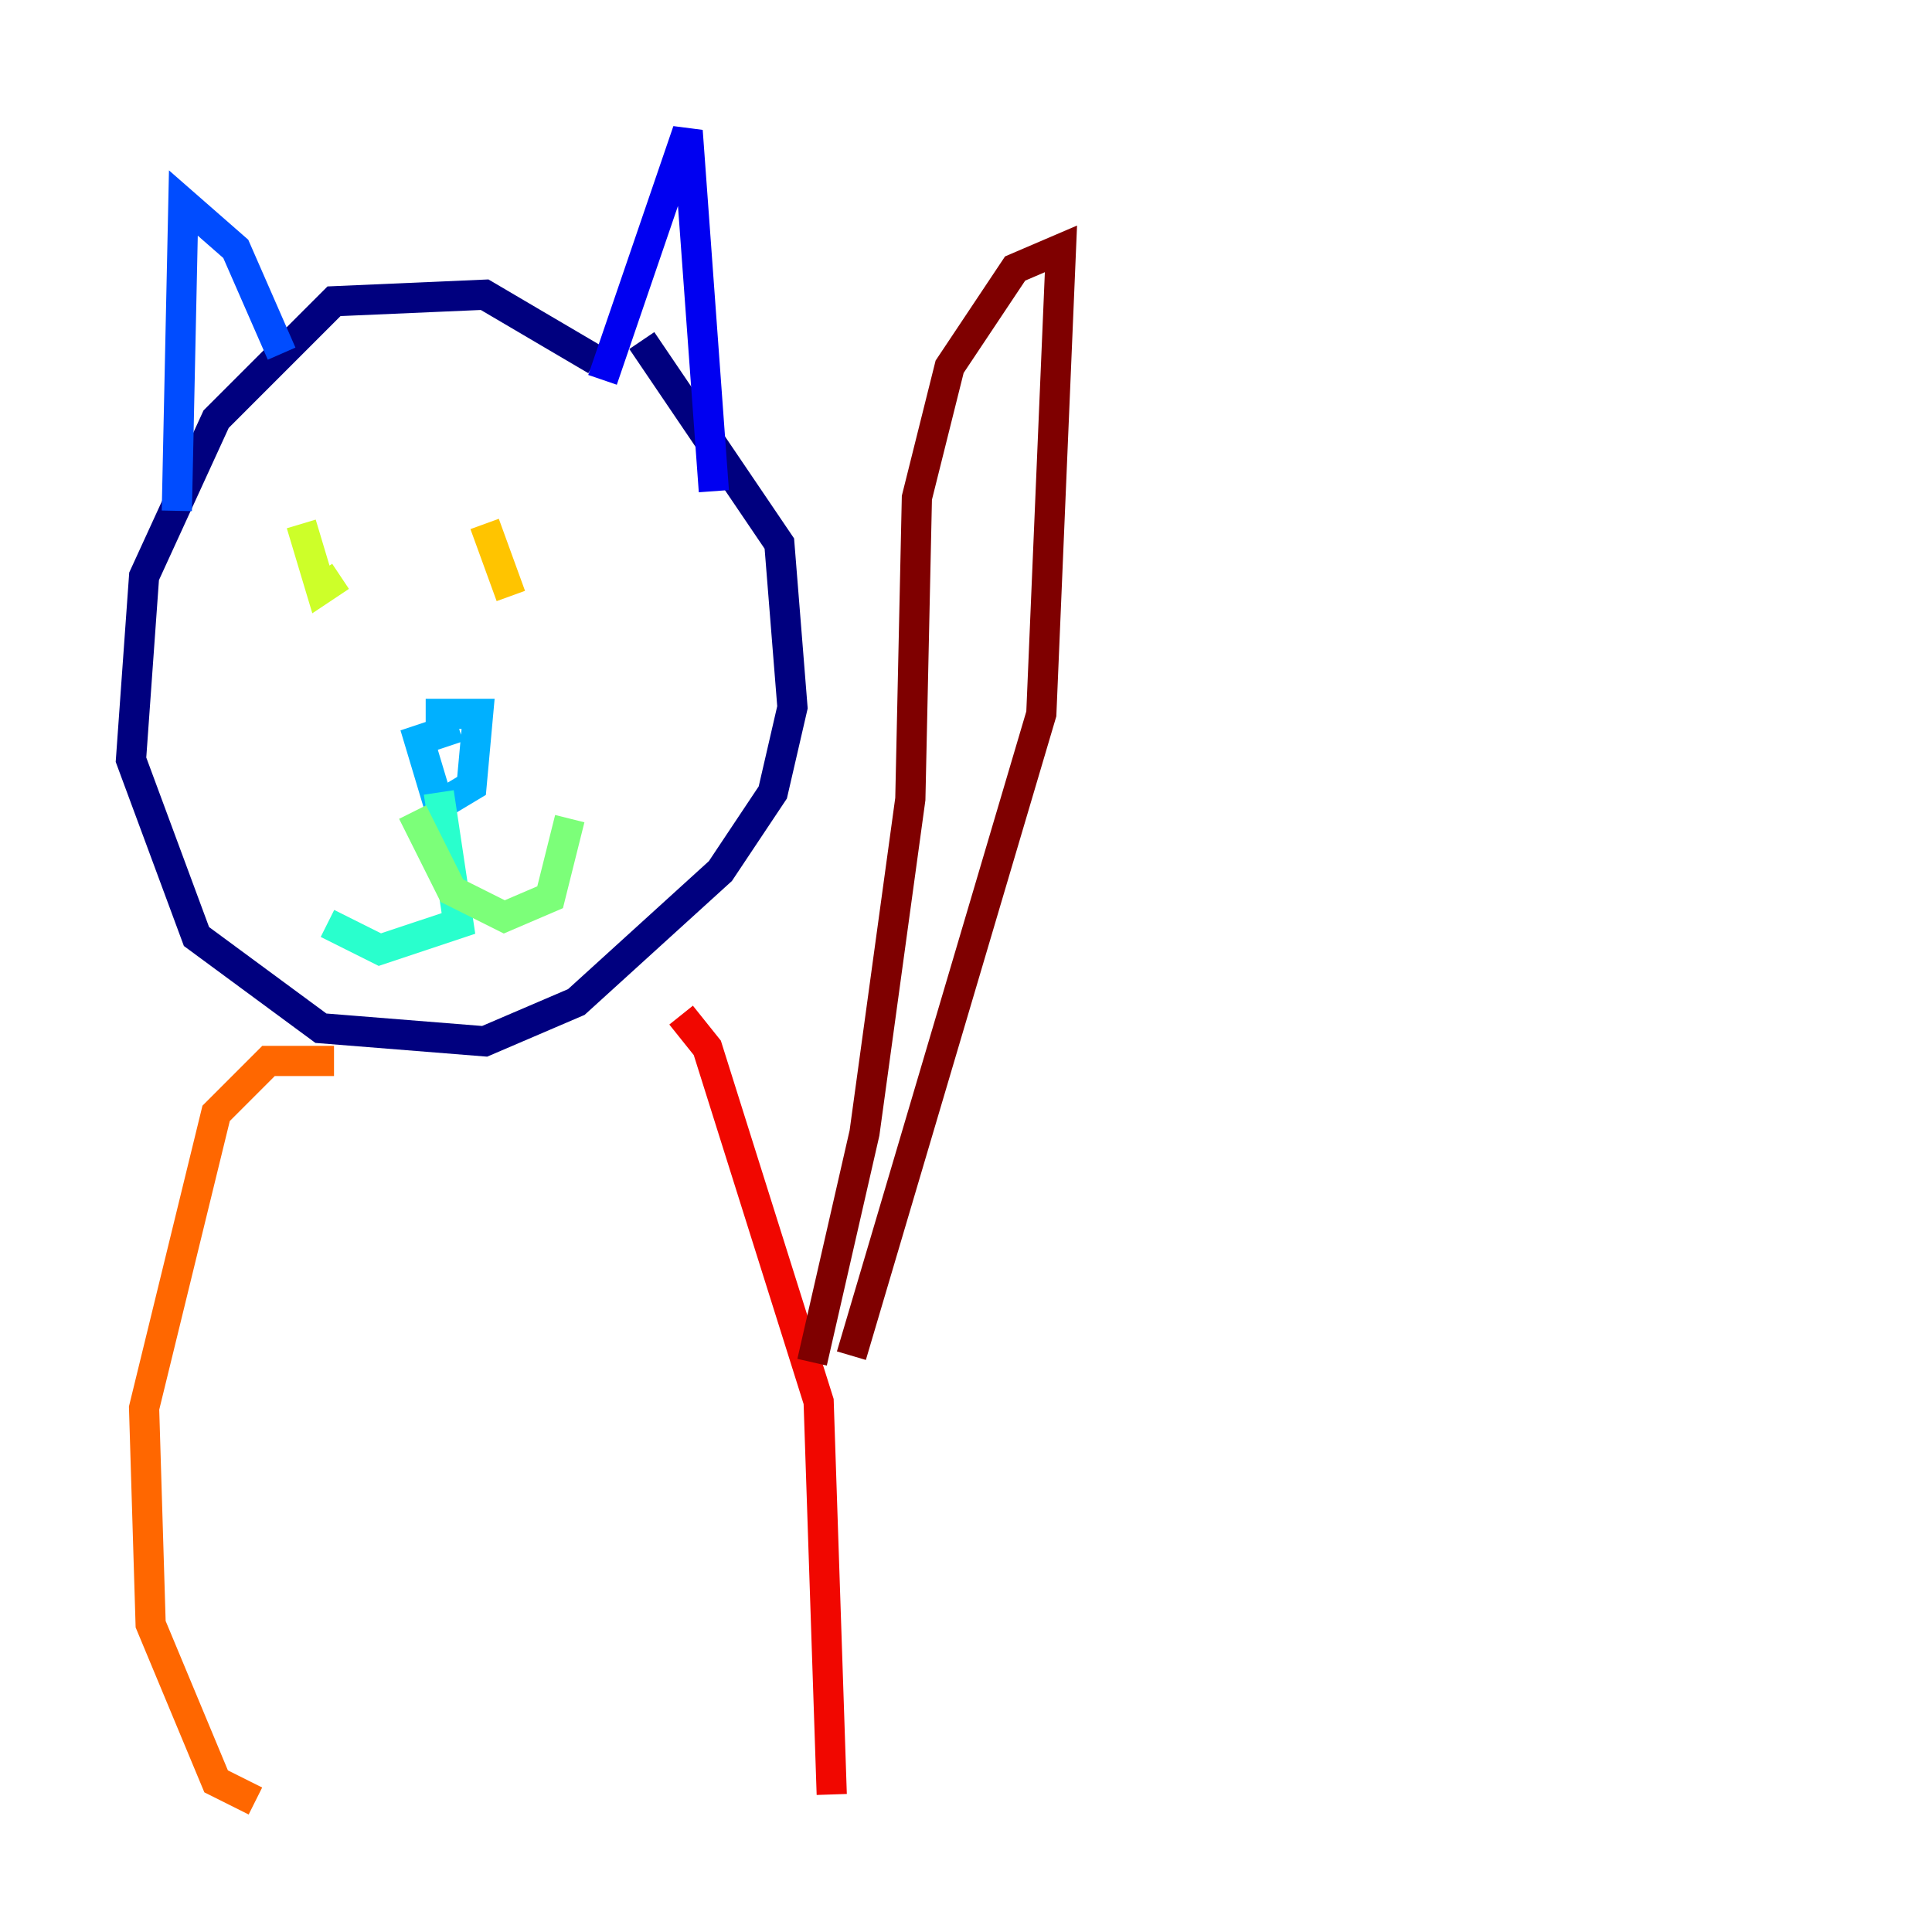 <?xml version="1.0" encoding="utf-8" ?>
<svg baseProfile="tiny" height="128" version="1.2" viewBox="0,0,128,128" width="128" xmlns="http://www.w3.org/2000/svg" xmlns:ev="http://www.w3.org/2001/xml-events" xmlns:xlink="http://www.w3.org/1999/xlink"><defs /><polyline fill="none" points="39.485,23.864 32.108,19.525 22.129,19.959 14.319,27.77 9.546,38.183 8.678,50.332 13.017,62.047 21.261,68.122 32.108,68.99 38.183,66.386 47.729,57.709 51.2,52.502 52.502,46.861 51.634,36.014 42.522,22.563" stroke="#00007f" stroke-width="2" /><polyline fill="none" points="39.919,25.166 45.559,8.678 47.295,32.542" stroke="#0000f1" stroke-width="2" /><polyline fill="none" points="18.658,23.43 15.62,16.488 12.149,13.451 11.715,33.844" stroke="#004cff" stroke-width="2" /><polyline fill="none" points="30.373,48.163 27.77,49.031 29.071,53.37 31.241,52.068 31.675,47.295 28.203,47.295" stroke="#00b0ff" stroke-width="2" /><polyline fill="none" points="29.071,52.502 30.373,61.18 25.166,62.915 21.695,61.18" stroke="#29ffcd" stroke-width="2" /><polyline fill="none" points="27.336,53.803 29.939,59.01 33.41,60.746 36.447,59.444 37.749,54.237" stroke="#7cff79" stroke-width="2" /><polyline fill="none" points="19.959,34.712 21.261,39.051 22.563,38.183" stroke="#cdff29" stroke-width="2" /><polyline fill="none" points="32.108,34.712 33.844,39.485" stroke="#ffc400" stroke-width="2" /><polyline fill="none" points="22.129,70.291 17.79,70.291 14.319,73.763 9.546,93.288 9.98,107.607 14.319,118.02 16.922,119.322" stroke="#ff6700" stroke-width="2" /><polyline fill="none" points="45.125,67.254 46.861,69.424 54.237,92.854 55.105,118.888" stroke="#f10700" stroke-width="2" /><polyline fill="none" points="53.803,90.251 57.275,75.064 60.312,52.936 60.746,32.976 62.915,24.298 67.254,17.79 70.291,16.488 68.99,47.295 56.407,89.817" stroke="#7f0000" stroke-width="2" /></svg>